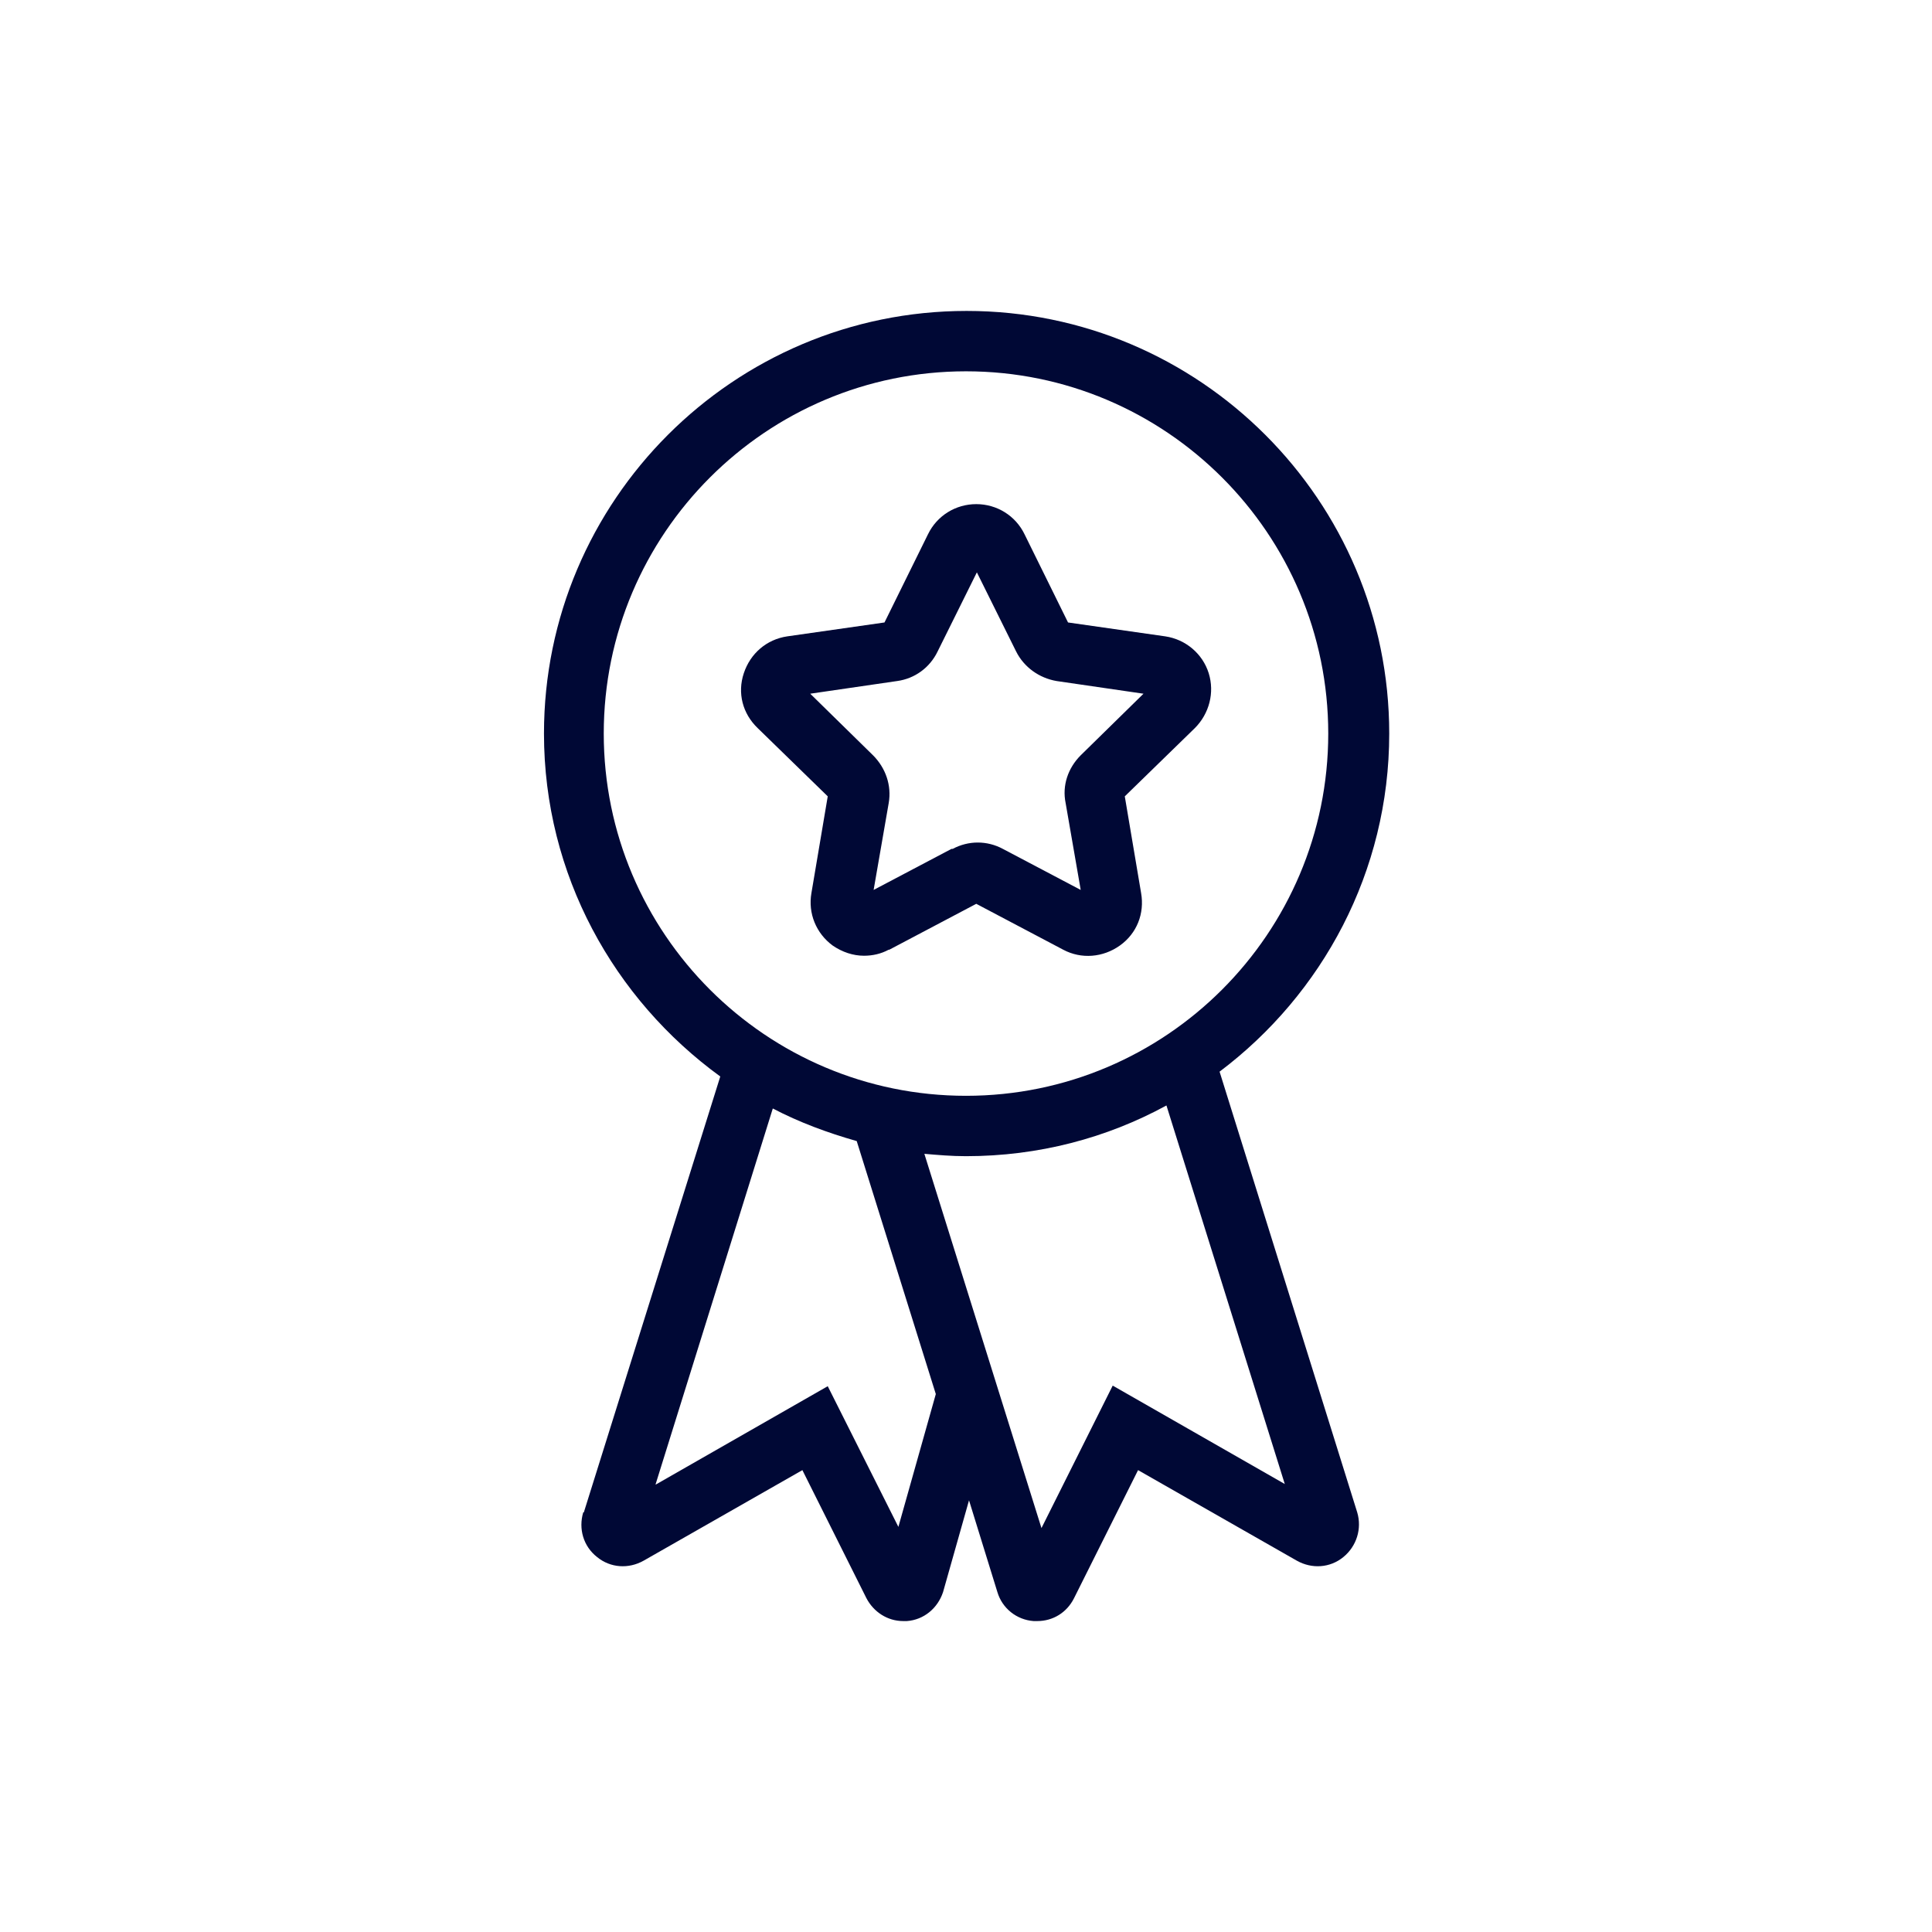 <?xml version="1.0" encoding="UTF-8"?>
<svg id="Layer_2" data-name="Layer 2" xmlns="http://www.w3.org/2000/svg" viewBox="0 0 32 32">
  <defs>
    <style>
      .cls-1 {
        fill: none;
      }

      .cls-2 {
        fill: #000835;
      }
    </style>
  </defs>
  <g id="Layer_1-2" data-name="Layer 1">
    <g>
      <rect class="cls-1" width="32" height="32"/>
      <g>
        <path class="cls-1" d="m14.71,13.3c.05-.29-.05-.58-.26-.79l-1.04-1.02,1.44-.21c.29-.04.54-.22.67-.49l.65-1.31.65,1.31c.13.26.38.44.67.49l1.44.21-1.04,1.02c-.21.21-.31.5-.25.79l.25,1.44-1.29-.68c-.26-.14-.57-.14-.83,0l-1.29.68.25-1.44Z"/>
        <path class="cls-1" d="m16,18.15c3.31,0,6-2.69,6-6,0-3.31-2.69-6-6-6s-6,2.69-6,6c0,3.31,2.69,6,6,6Zm.17-3.18l-1.44.76c-.13.07-.27.1-.41.1-.18,0-.37-.06-.52-.17-.28-.2-.41-.53-.35-.87l.27-1.6-1.16-1.13c-.24-.24-.33-.59-.23-.91s.38-.56.72-.61l1.61-.23.72-1.46h0c.15-.31.46-.5.8-.5h0c.34,0,.65.19.8.5l.72,1.46,1.61.23c.34.05.61.28.72.61s.02.67-.23.91l-1.16,1.13.27,1.6c.06.34-.08.67-.35.87-.28.2-.64.23-.94.07l-1.44-.76Z"/>
        <path class="cls-1" d="m16,19.15c1.2,0,2.33-.3,3.32-.84l1.96,6.27-2.85-1.63-1.18,2.36-1.94-6.2c.23.02.46.04.7.04Z"/>
        <path class="cls-1" d="m14.19,18.91l1.31,4.19-.62,2.2-1.17-2.33-2.85,1.63,1.94-6.22c.44.23.9.4,1.39.54Z"/>
        <path class="cls-2" d="m14.73,15.73l1.44-.76,1.44.76c.3.16.66.13.94-.07.28-.2.41-.53.35-.87l-.27-1.6,1.16-1.13c.24-.24.33-.59.23-.91s-.38-.56-.72-.61l-1.61-.23-.72-1.46c-.15-.31-.46-.5-.8-.5h0c-.34,0-.65.19-.8.5h0s-.72,1.46-.72,1.46l-1.61.23c-.34.05-.61.28-.72.61s-.02.67.23.91l1.16,1.13-.27,1.6c-.06.34.08.67.35.87.16.11.34.17.52.17.14,0,.28-.03.41-.1Zm1.03-1.67l-1.29.68.25-1.44c.05-.29-.05-.58-.26-.79l-1.04-1.02,1.44-.21c.29-.04.54-.22.67-.49l.65-1.31.65,1.31c.13.26.38.44.67.49l1.44.21-1.04,1.02c-.21.21-.31.5-.25.79l.25,1.44-1.29-.68c-.26-.14-.57-.14-.83,0Z"/>
        <path class="cls-2" d="m9.66,25.05c-.08.27,0,.56.23.74.22.18.52.2.77.06l2.63-1.5,1.06,2.12c.12.23.35.38.61.38.02,0,.04,0,.06,0,.28-.02.51-.21.6-.48l.43-1.52.47,1.52c.08.27.32.46.6.48.02,0,.04,0,.06,0,.26,0,.49-.14.61-.38l1.06-2.12,2.63,1.5c.25.14.55.12.77-.06.22-.18.31-.47.23-.74l-2.28-7.3c1.7-1.28,2.81-3.31,2.81-5.6,0-3.86-3.14-7-7-7s-7,3.14-7,7c0,2.34,1.16,4.4,2.92,5.68l-2.26,7.22Zm6.34-6.9c-3.31,0-6-2.69-6-6,0-3.31,2.69-6,6-6s6,2.69,6,6c0,3.31-2.69,6-6,6Zm-.7.96c.23.02.46.04.7.04,1.2,0,2.33-.3,3.32-.84l1.96,6.27-2.85-1.63-1.18,2.36-1.94-6.2Zm-4.44,5.47l1.94-6.22c.44.23.9.4,1.39.54l1.31,4.19-.62,2.2-1.17-2.33-2.85,1.63Z"/>
      </g>
    </g>
  </g>
</svg>